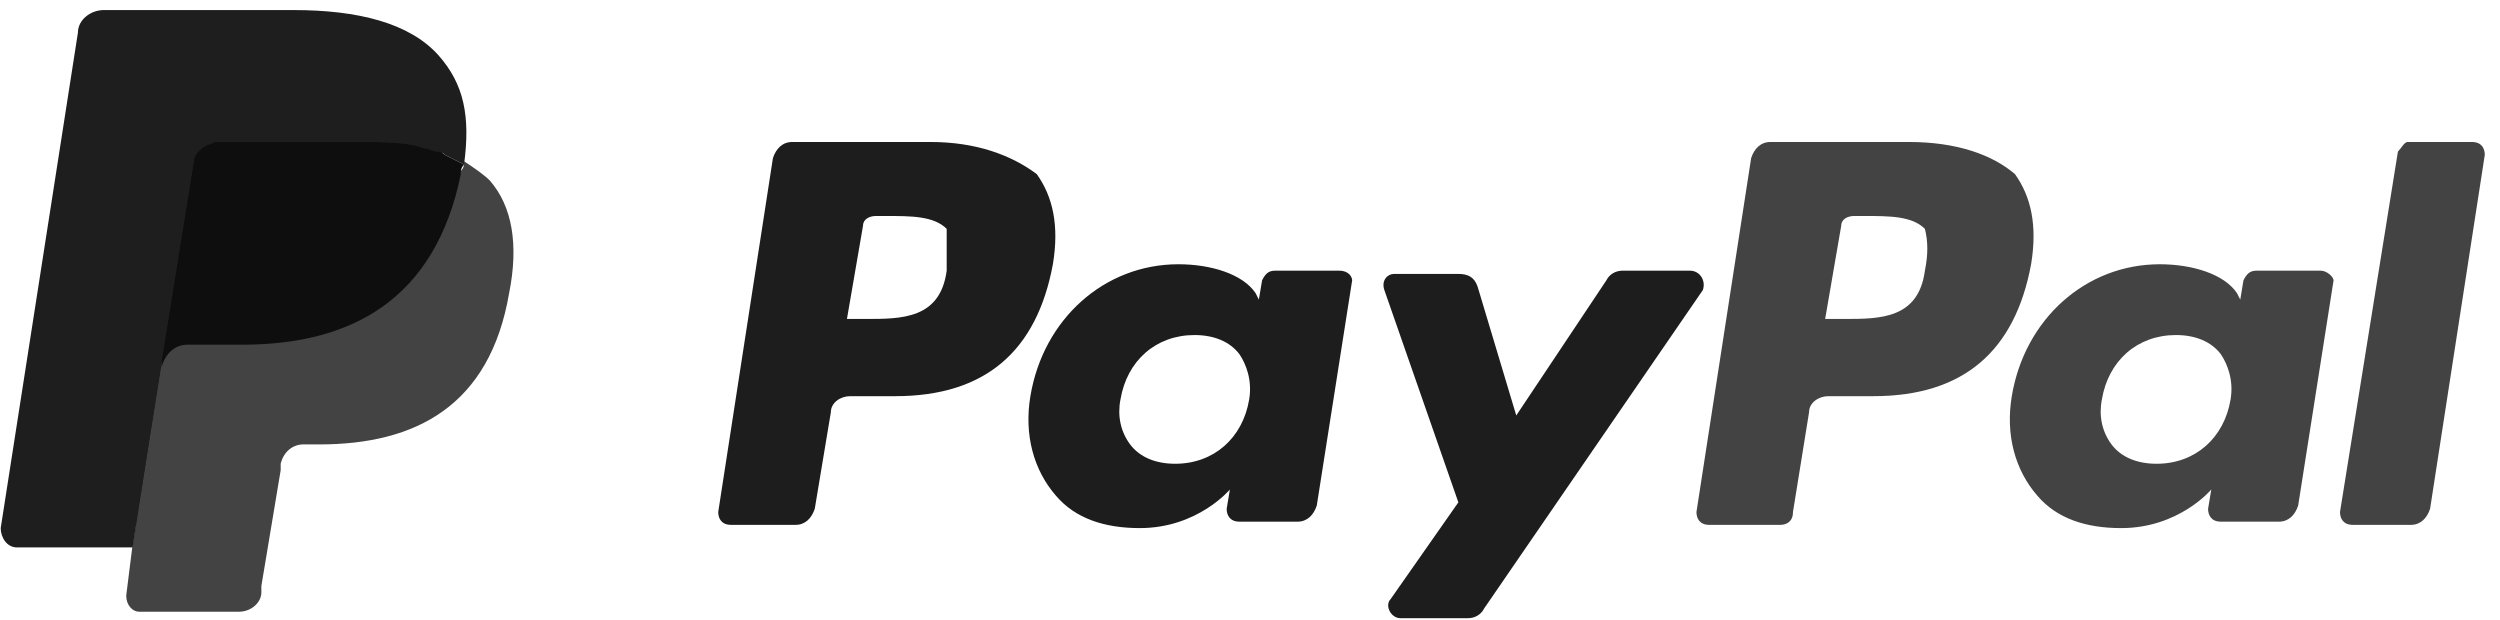 <svg width="117" height="29" viewBox="0 0 117 29" fill="none" xmlns="http://www.w3.org/2000/svg">
<path d="M44.305 12.668C44.004 14.927 42.197 14.927 40.54 14.927H39.637L40.39 10.56C40.39 10.259 40.691 10.108 40.992 10.108H41.444C42.649 10.108 43.703 10.108 44.305 10.71C44.305 11.313 44.305 11.915 44.305 12.668ZM43.552 6.645H37.077C36.625 6.645 36.324 6.946 36.173 7.397L33.613 23.962C33.613 24.263 33.764 24.564 34.216 24.564H37.227C37.679 24.564 37.98 24.263 38.131 23.812L38.884 19.294C38.884 18.842 39.336 18.541 39.787 18.541H41.896C46.112 18.541 48.522 16.433 49.275 12.367C49.576 10.56 49.275 9.205 48.522 8.15C47.317 7.247 45.66 6.645 43.552 6.645Z" fill="#1D1D1D"/>
<path d="M58.462 18.692C58.161 20.499 56.806 21.704 54.999 21.704C54.095 21.704 53.343 21.402 52.891 20.8C52.439 20.198 52.288 19.445 52.439 18.692C52.74 16.885 54.095 15.68 55.903 15.68C56.806 15.68 57.559 15.981 58.011 16.584C58.312 17.035 58.613 17.788 58.462 18.692ZM62.679 12.668H59.667C59.366 12.668 59.215 12.819 59.065 13.12L58.914 14.024L58.764 13.723C58.161 12.819 56.655 12.367 55.15 12.367C51.686 12.367 48.825 14.927 48.222 18.541C47.921 20.348 48.373 22.005 49.427 23.209C50.331 24.264 51.686 24.715 53.343 24.715C56.053 24.715 57.559 22.908 57.559 22.908L57.408 23.812C57.408 24.113 57.559 24.414 58.011 24.414H60.721C61.173 24.414 61.474 24.113 61.625 23.661L63.281 13.12C63.281 12.97 63.131 12.668 62.679 12.668Z" fill="#1D1D1D"/>
<path d="M79.093 12.668H75.931C75.629 12.668 75.328 12.819 75.178 13.12L70.961 19.444L69.154 13.421C69.004 12.969 68.702 12.819 68.251 12.819H65.239C64.938 12.819 64.636 13.12 64.787 13.572L68.251 23.51L65.088 28.028C64.787 28.329 65.088 28.931 65.54 28.931H68.702C69.004 28.931 69.305 28.781 69.455 28.48L79.695 13.572C79.846 13.12 79.545 12.668 79.093 12.668Z" fill="#1D1D1D"/>
<path d="M90.085 12.668C89.784 14.927 87.977 14.927 86.321 14.927H85.417L86.17 10.56C86.17 10.259 86.471 10.108 86.772 10.108H87.224C88.429 10.108 89.483 10.108 90.085 10.71C90.236 11.313 90.236 11.915 90.085 12.668ZM89.332 6.645H82.857C82.405 6.645 82.104 6.946 81.954 7.397L79.394 23.962C79.394 24.263 79.544 24.564 79.996 24.564H83.309C83.61 24.564 83.911 24.414 83.911 23.962L84.664 19.294C84.664 18.842 85.116 18.541 85.568 18.541H87.676C91.892 18.541 94.302 16.433 95.055 12.367C95.356 10.56 95.055 9.205 94.302 8.15C93.248 7.247 91.591 6.645 89.332 6.645Z" fill="#434343"/>
<path d="M104.392 18.692C104.091 20.499 102.736 21.704 100.929 21.704C100.025 21.704 99.272 21.402 98.82 20.8C98.369 20.198 98.218 19.445 98.369 18.692C98.67 16.885 100.025 15.68 101.832 15.68C102.736 15.68 103.489 15.981 103.94 16.584C104.242 17.035 104.543 17.788 104.392 18.692ZM108.609 12.668H105.597C105.296 12.668 105.145 12.819 104.994 13.12L104.844 14.024L104.693 13.723C104.091 12.819 102.585 12.367 101.079 12.367C97.616 12.367 94.754 14.927 94.152 18.541C93.851 20.348 94.303 22.005 95.357 23.209C96.26 24.264 97.616 24.715 99.272 24.715C101.983 24.715 103.489 22.908 103.489 22.908L103.338 23.812C103.338 24.113 103.489 24.414 103.94 24.414H106.651C107.103 24.414 107.404 24.113 107.554 23.661L109.211 13.12C109.211 12.97 108.91 12.668 108.609 12.668Z" fill="#434343"/>
<path d="M112.222 7.096L109.512 23.962C109.512 24.263 109.662 24.564 110.114 24.564H112.825C113.276 24.564 113.578 24.263 113.728 23.812L116.288 7.247C116.288 6.946 116.138 6.645 115.686 6.645H112.674C112.523 6.645 112.373 6.946 112.222 7.096Z" fill="#434343"/>
<path d="M6.809 27.726L7.26 24.564H6.206H0.936L4.55 1.524C4.55 1.524 4.55 1.373 4.7 1.373H4.851H13.736C16.597 1.373 18.705 1.975 19.759 3.18C20.211 3.782 20.512 4.385 20.663 4.987C20.813 5.74 20.813 6.493 20.663 7.547V8.15L21.114 8.451C21.566 8.601 21.867 8.902 22.169 9.204C22.62 9.655 22.921 10.258 22.921 11.011C23.072 11.764 23.072 12.667 22.771 13.721C22.47 14.926 22.169 15.829 21.717 16.733C21.265 17.486 20.663 18.088 20.06 18.691C19.458 19.142 18.554 19.444 17.801 19.745C16.898 19.895 15.994 20.046 14.94 20.046H14.187C13.736 20.046 13.284 20.197 12.832 20.498C12.531 20.799 12.23 21.251 12.079 21.703V22.004L11.176 27.575V27.726V27.877C11.176 27.877 11.175 27.877 11.025 27.877H6.809V27.726Z" fill="#1E1E1E"/>
<path d="M21.719 7.547C21.719 7.697 21.719 7.848 21.568 7.999C20.364 14.022 16.448 15.98 11.328 15.98H8.768C8.166 15.98 7.564 16.432 7.564 17.034L6.208 25.467L5.907 27.876C5.907 28.328 6.208 28.629 6.51 28.629H11.178C11.78 28.629 12.232 28.177 12.232 27.726V27.424L13.136 22.003V21.702C13.286 21.1 13.738 20.799 14.19 20.799H14.943C19.46 20.799 22.924 18.992 23.827 13.721C24.279 11.462 23.978 9.655 22.924 8.45C22.622 8.149 22.171 7.848 21.719 7.547Z" fill="#434343"/>
<path d="M20.514 7.096C20.363 7.096 20.213 6.946 19.912 6.946C19.761 6.946 19.46 6.795 19.309 6.795C18.556 6.645 17.803 6.645 17.05 6.645H10.123C9.973 6.645 9.822 6.645 9.672 6.795C9.371 6.946 9.069 7.247 9.069 7.548L7.563 16.884V17.186C7.714 16.583 8.166 16.132 8.768 16.132H11.328C16.448 16.132 20.363 14.023 21.568 8.15C21.568 8 21.568 7.849 21.719 7.699C21.418 7.548 21.116 7.397 20.815 7.247C20.665 7.096 20.514 7.096 20.514 7.096Z" fill="#0E0E0E"/>
<path d="M9.069 7.548C9.069 7.247 9.37 6.946 9.671 6.795C9.821 6.795 9.972 6.645 10.123 6.645H17.05C17.803 6.645 18.706 6.645 19.308 6.795C19.459 6.795 19.76 6.795 19.911 6.946C20.061 6.946 20.212 7.097 20.513 7.097C20.664 7.097 20.664 7.097 20.814 7.247C21.116 7.398 21.417 7.548 21.718 7.699C22.019 5.44 21.718 3.934 20.513 2.579C19.158 1.073 16.748 0.471 13.737 0.471H4.852C4.25 0.471 3.647 0.922 3.647 1.525L0.033 24.715C0.033 25.167 0.334 25.619 0.786 25.619H6.207L7.563 16.885L9.069 7.548Z" fill="#1E1E1E"/>
</svg>
